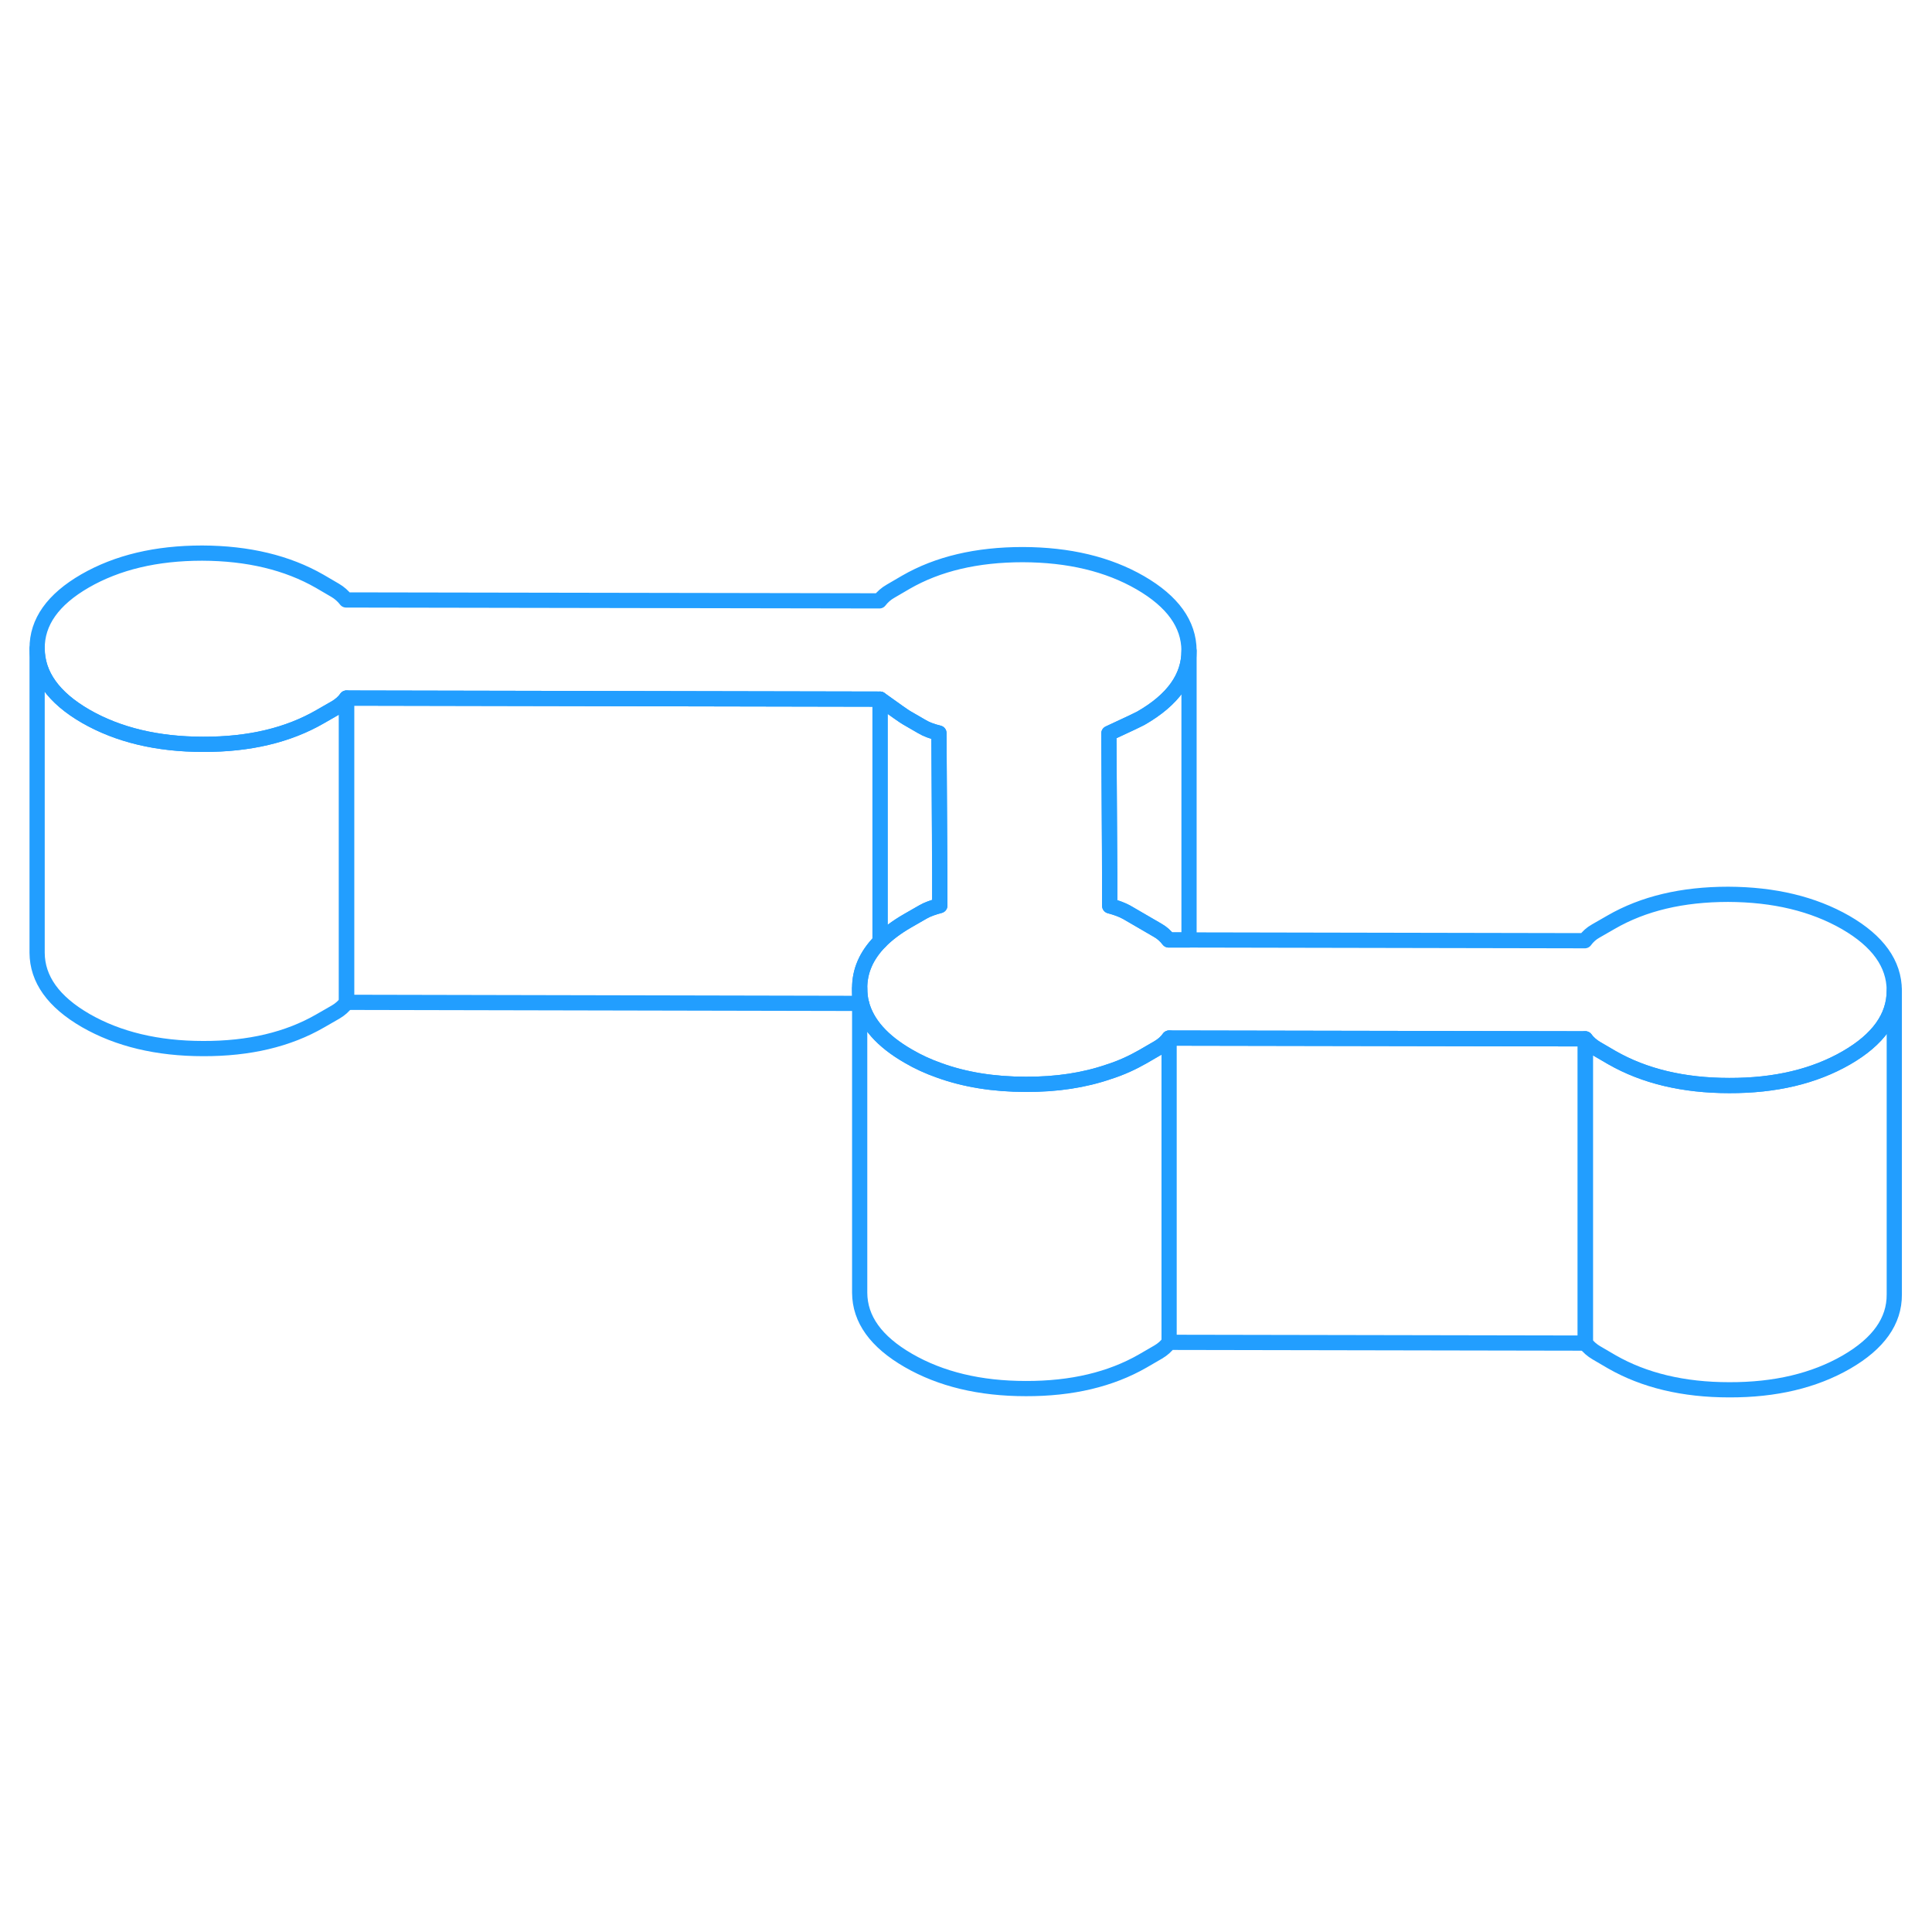 <svg width="48" height="48" viewBox="0 0 127 60" fill="none" xmlns="http://www.w3.org/2000/svg" stroke-width="1px" stroke-linecap="round" stroke-linejoin="round"><path d="M124.52 31.598V31.618C124.52 33.348 123.47 34.828 121.37 36.038C119.25 37.258 116.691 37.868 113.671 37.858C110.651 37.858 108.081 37.238 105.951 36.018L104.94 35.428C104.65 35.258 104.41 35.048 104.21 34.788L76.85 34.738C76.66 34.998 76.421 35.208 76.13 35.378L75.13 35.958C74.43 36.358 73.691 36.698 72.9 36.948C71.281 37.508 69.46 37.788 67.43 37.778C65.311 37.778 63.41 37.468 61.73 36.858C61.02 36.608 60.34 36.298 59.711 35.928C57.99 34.938 56.971 33.778 56.63 32.458C56.55 32.138 56.511 31.818 56.511 31.478C56.501 30.338 56.95 29.308 57.85 28.388C58.321 27.908 58.931 27.448 59.66 27.028L60.67 26.448C60.961 26.278 61.331 26.148 61.781 26.028V23.788L61.721 14.688C61.27 14.578 60.891 14.438 60.611 14.268L59.59 13.678C59.461 13.608 58.88 13.198 57.85 12.458L22.78 12.388C22.59 12.648 22.351 12.858 22.061 13.028L21.05 13.608C18.941 14.828 16.381 15.438 13.361 15.428C10.341 15.428 7.771 14.808 5.641 13.588C3.511 12.358 2.45 10.868 2.441 9.128C2.43 7.388 3.48 5.908 5.59 4.688C7.71 3.468 10.271 2.858 13.29 2.858C16.311 2.868 18.881 3.488 21.011 4.708L22.02 5.298C22.311 5.468 22.55 5.678 22.75 5.938L57.81 5.998C58.011 5.738 58.251 5.528 58.531 5.368L59.541 4.778C61.651 3.558 64.221 2.958 67.24 2.958C70.26 2.968 72.831 3.578 74.96 4.808C77.081 6.038 78.15 7.518 78.16 9.268V9.288C78.16 11.018 77.111 12.498 75.001 13.708C74.88 13.778 74.171 14.118 72.891 14.708L72.941 23.878V26.048C73.4 26.168 73.77 26.308 74.061 26.468L76.091 27.648C76.38 27.808 76.621 28.028 76.82 28.288H78.16L104.18 28.338C104.37 28.078 104.61 27.858 104.9 27.698L105.91 27.118C108.02 25.898 110.581 25.288 113.601 25.288C116.621 25.298 119.191 25.918 121.321 27.138C123.451 28.368 124.51 29.858 124.52 31.598Z" stroke="#229EFF" stroke-linejoin="round"/><path d="M56.631 32.458H56.511V31.478C56.511 31.818 56.551 32.138 56.631 32.458Z" stroke="#229EFF" stroke-linejoin="round"/><path d="M124.521 31.618V51.598C124.531 53.338 123.481 54.818 121.371 56.038C119.251 57.258 116.691 57.868 113.671 57.858C110.651 57.858 108.081 57.238 105.951 56.018L104.941 55.428C104.651 55.258 104.411 55.048 104.211 54.788V34.788C104.411 35.048 104.651 35.258 104.941 35.428L105.951 36.018C108.081 37.238 110.651 37.858 113.671 37.858C116.691 37.868 119.251 37.258 121.371 36.038C123.471 34.828 124.521 33.348 124.521 31.618Z" stroke="#229EFF" stroke-linejoin="round"/><path d="M104.211 34.788V54.788L76.851 54.738C76.661 54.998 76.421 55.208 76.131 55.378L75.131 55.958C73.011 57.178 70.451 57.788 67.431 57.778C64.411 57.778 61.841 57.158 59.711 55.928C57.581 54.698 56.521 53.218 56.511 51.478V32.458H56.631C56.971 33.778 57.991 34.938 59.711 35.928C60.341 36.298 61.021 36.608 61.731 36.858C63.411 37.468 65.311 37.778 67.431 37.778C69.461 37.788 71.281 37.508 72.901 36.948C73.691 36.698 74.431 36.358 75.131 35.958L76.131 35.378C76.421 35.208 76.661 34.998 76.851 34.738L104.211 34.788Z" stroke="#229EFF" stroke-linejoin="round"/><path d="M22.78 12.388V32.388C22.59 32.648 22.35 32.858 22.06 33.028L21.05 33.608C18.94 34.828 16.38 35.438 13.36 35.428C10.34 35.428 7.77 34.808 5.64 33.588C3.51 32.358 2.45 30.868 2.44 29.128V9.128C2.45 10.868 3.51 12.358 5.64 13.588C7.77 14.808 10.34 15.428 13.36 15.428C16.38 15.438 18.94 14.828 21.05 13.608L22.06 13.028C22.35 12.858 22.59 12.648 22.78 12.388Z" stroke="#229EFF" stroke-linejoin="round"/><path d="M78.161 9.288V28.288H76.821C76.621 28.028 76.381 27.808 76.091 27.648L74.061 26.468C73.771 26.308 73.401 26.168 72.951 26.048V23.878L72.891 14.708C74.171 14.118 74.881 13.778 75.001 13.708C77.111 12.498 78.161 11.018 78.161 9.288Z" stroke="#229EFF" stroke-linejoin="round"/><path d="M61.781 26.028C61.331 26.148 60.961 26.278 60.671 26.448L59.661 27.028C58.931 27.448 58.321 27.908 57.851 28.388V12.458C58.881 13.198 59.461 13.608 59.591 13.678L60.611 14.268C60.891 14.438 61.271 14.578 61.721 14.688L61.771 23.788V26.028H61.781Z" stroke="#229EFF" stroke-linejoin="round"/><path d="M57.85 12.458V28.388C56.95 29.308 56.5 30.338 56.51 31.478V32.458L22.78 32.388V12.388L57.85 12.458Z" stroke="#229EFF" stroke-linejoin="round"/><path d="M76.851 34.738V54.738" stroke="#229EFF" stroke-linejoin="round"/></svg>